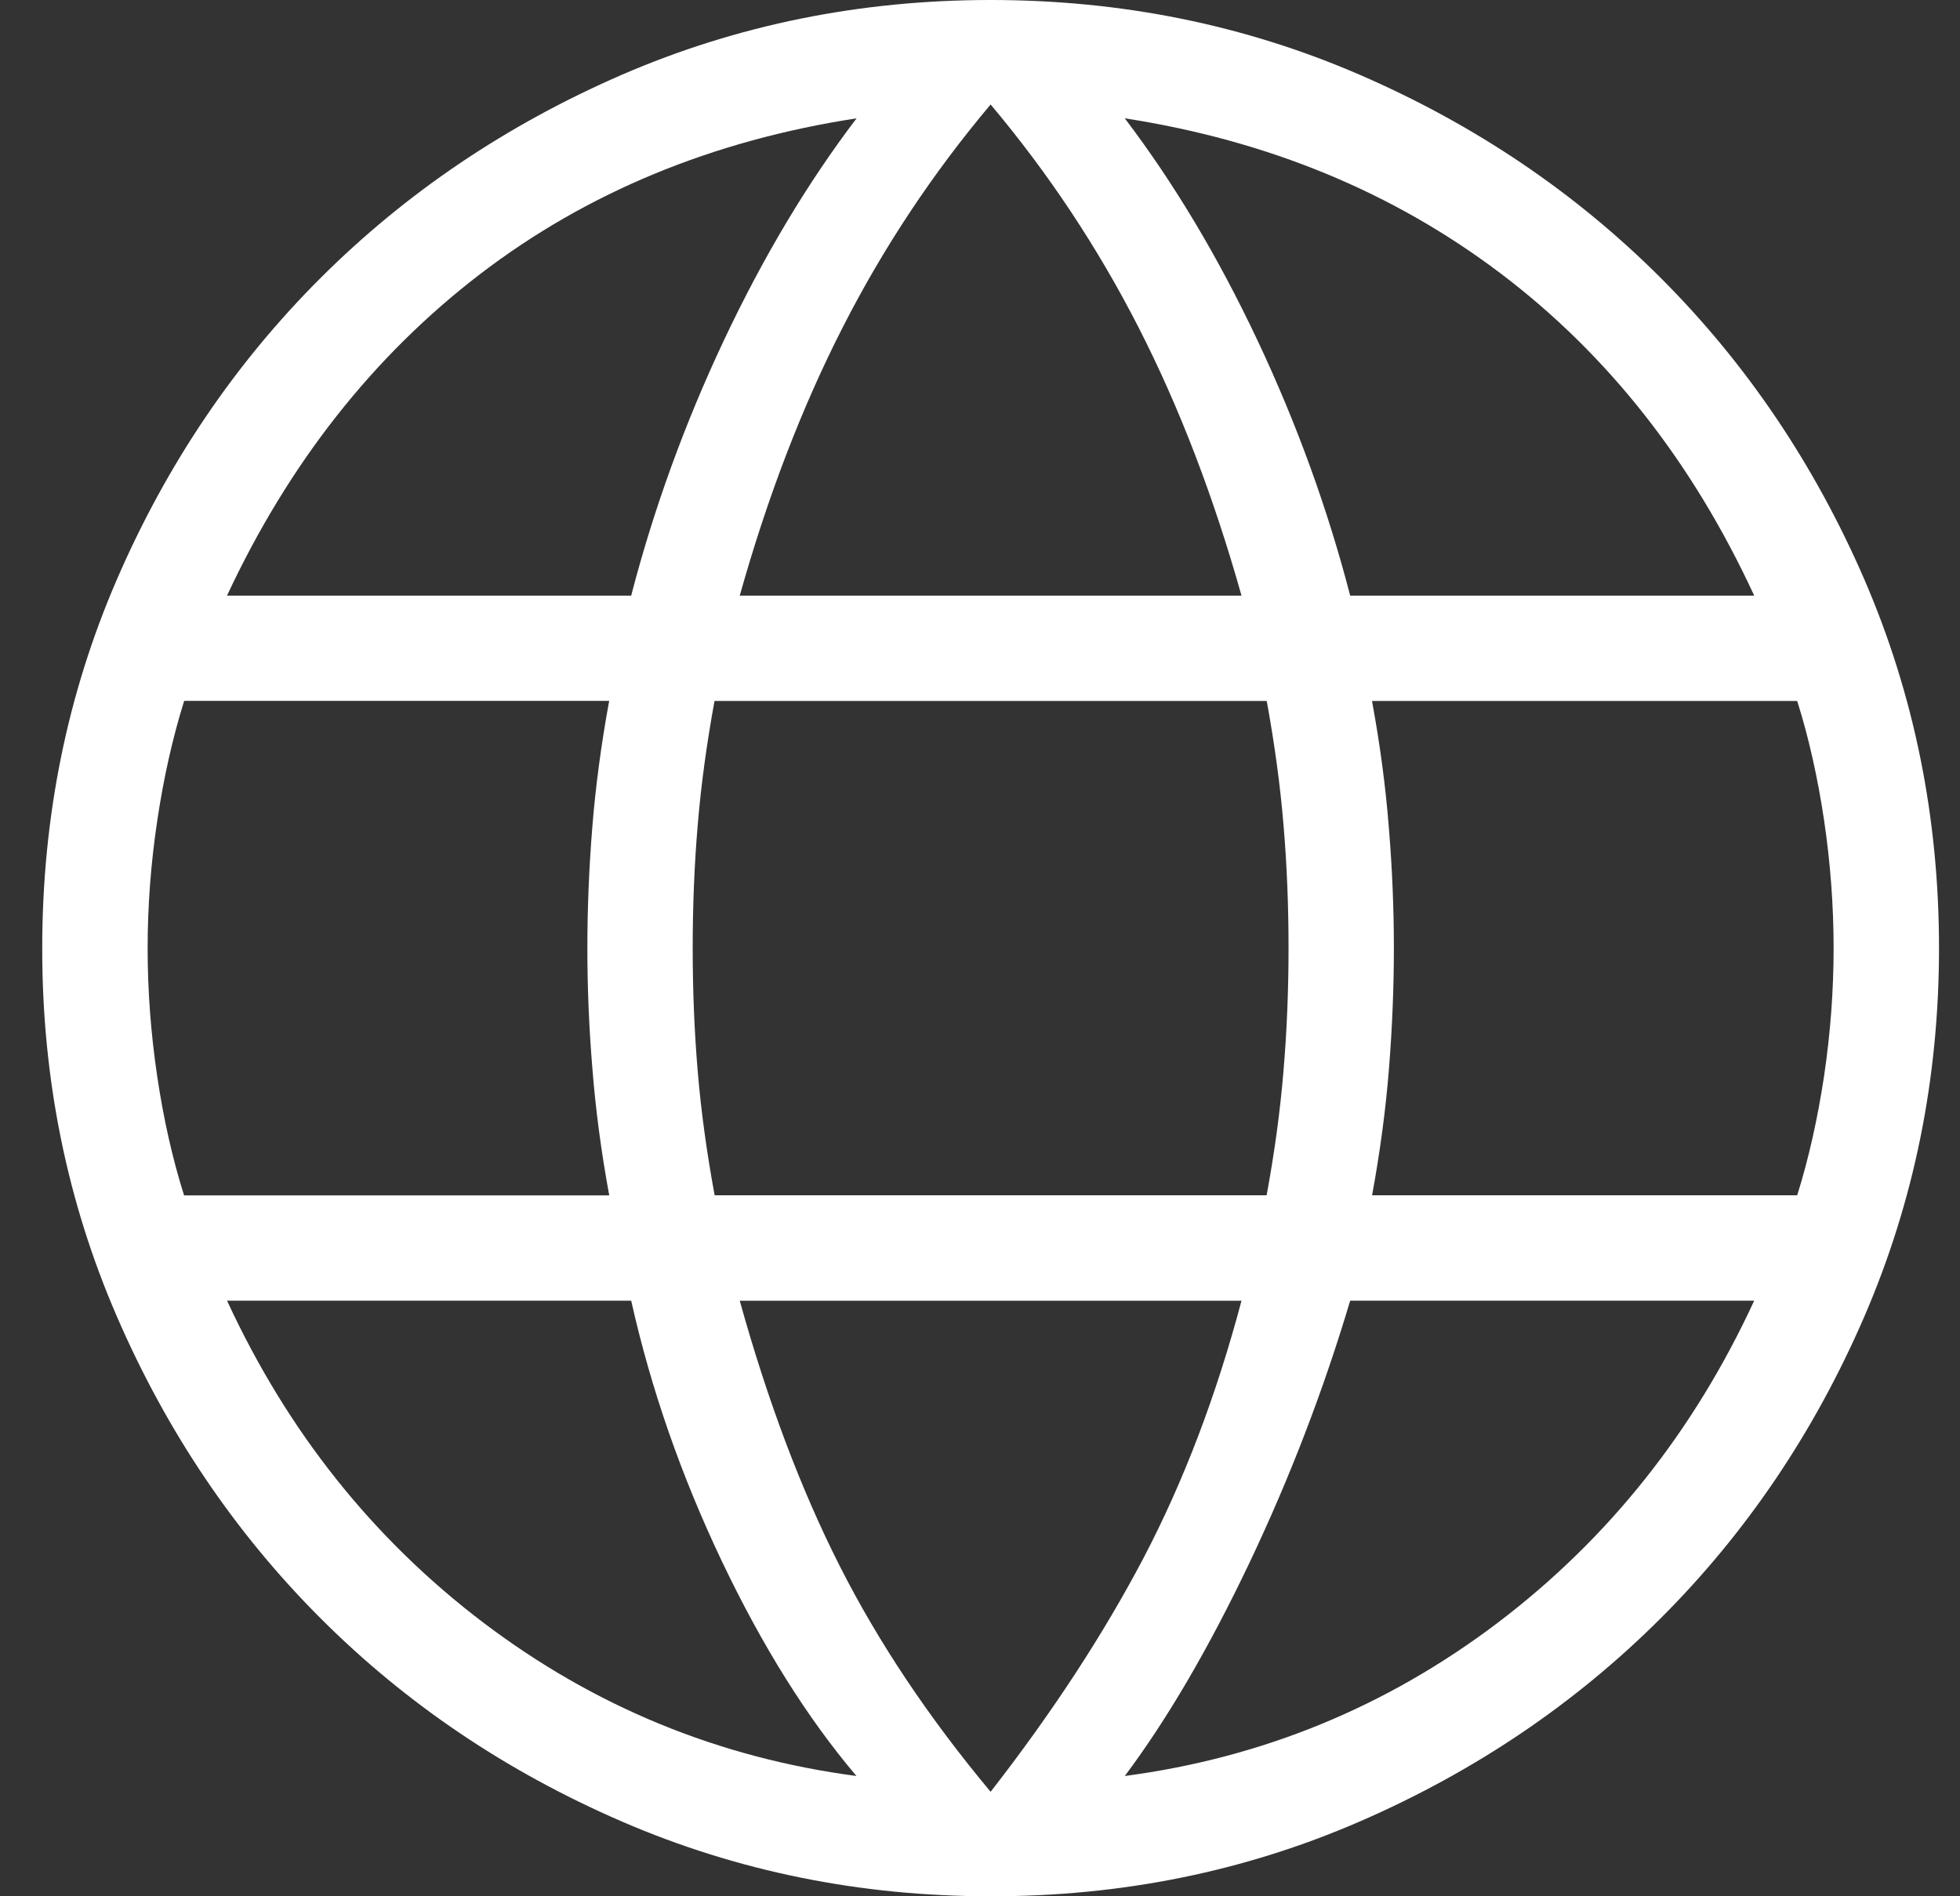 <svg xmlns="http://www.w3.org/2000/svg" width="31" height="30" viewBox="0 0 31 30" fill="none"><rect x="0" y="0" width="31" height="30" fill="#333333" stroke="none"/><path d="M15.668 30C13.604 30 11.659 29.606 9.835 28.817C8.01 28.027 6.421 26.954 5.068 25.6C3.715 24.246 2.642 22.657 1.851 20.833C1.06 19.01 0.666 17.066 0.668 15C0.668 12.929 1.062 10.983 1.851 9.162C2.641 7.339 3.714 5.752 5.068 4.4C6.422 3.048 8.011 1.976 9.835 1.183C11.659 0.394 13.604 0 15.668 0C17.739 0 19.685 0.394 21.506 1.183C23.328 1.973 24.916 3.046 26.27 4.4C27.623 5.754 28.695 7.342 29.485 9.162C30.273 10.984 30.668 12.93 30.668 15C30.668 17.064 30.273 19.009 29.485 20.833C28.695 22.658 27.622 24.247 26.268 25.6C24.913 26.953 23.326 28.026 21.506 28.817C19.686 29.608 17.74 30.002 15.668 30ZM15.668 28.347C16.646 27.09 17.452 25.856 18.088 24.645C18.722 23.434 19.238 22.078 19.636 20.578H11.7C12.141 22.163 12.667 23.561 13.28 24.772C13.893 25.983 14.689 27.174 15.668 28.347ZM13.546 28.097C12.768 27.18 12.059 26.047 11.416 24.697C10.774 23.348 10.296 21.974 9.983 20.577H3.591C4.547 22.649 5.901 24.349 7.653 25.677C9.406 27.003 11.371 27.81 13.546 28.097ZM17.79 28.097C19.965 27.81 21.93 27.003 23.683 25.677C25.435 24.349 26.789 22.649 27.745 20.577H21.355C20.932 21.996 20.401 23.379 19.76 24.728C19.117 26.078 18.461 27.202 17.79 28.097ZM2.911 18.912H9.636C9.51 18.227 9.421 17.561 9.37 16.912C9.316 16.264 9.29 15.627 9.29 15C9.29 14.373 9.316 13.736 9.368 13.088C9.42 12.441 9.509 11.774 9.635 11.088H2.913C2.732 11.666 2.59 12.296 2.488 12.977C2.386 13.657 2.335 14.331 2.335 15C2.335 15.669 2.385 16.344 2.486 17.025C2.587 17.706 2.729 18.334 2.911 18.91M11.303 18.91H20.033C20.16 18.227 20.248 17.571 20.3 16.943C20.353 16.317 20.38 15.669 20.38 15C20.38 14.331 20.354 13.683 20.301 13.057C20.249 12.43 20.16 11.774 20.035 11.09H11.301C11.176 11.773 11.087 12.429 11.035 13.057C10.982 13.683 10.956 14.331 10.956 15C10.956 15.669 10.982 16.317 11.035 16.943C11.087 17.57 11.177 18.226 11.303 18.91ZM21.701 18.91H28.425C28.606 18.333 28.747 17.705 28.85 17.025C28.951 16.344 29.001 15.669 29.001 15C29.001 14.331 28.951 13.656 28.85 12.975C28.748 12.294 28.607 11.666 28.425 11.09H21.7C21.826 11.773 21.915 12.439 21.966 13.088C22.02 13.737 22.046 14.374 22.046 15C22.046 15.626 22.02 16.263 21.968 16.912C21.916 17.561 21.827 18.227 21.701 18.912M21.355 9.423H27.745C26.768 7.308 25.43 5.608 23.731 4.323C22.032 3.039 20.052 2.222 17.79 1.872C18.567 2.895 19.267 4.066 19.888 5.383C20.509 6.7 20.998 8.047 21.355 9.423ZM11.7 9.423H19.636C19.196 7.859 18.654 6.444 18.008 5.18C17.362 3.916 16.582 2.74 15.668 1.653C14.754 2.739 13.973 3.914 13.328 5.18C12.682 6.446 12.139 7.86 11.7 9.423ZM3.593 9.423H9.983C10.34 8.048 10.829 6.701 11.45 5.383C12.071 4.066 12.77 2.895 13.548 1.872C11.266 2.223 9.28 3.045 7.591 4.338C5.902 5.634 4.569 7.328 3.591 9.422" fill="white"></path></svg>